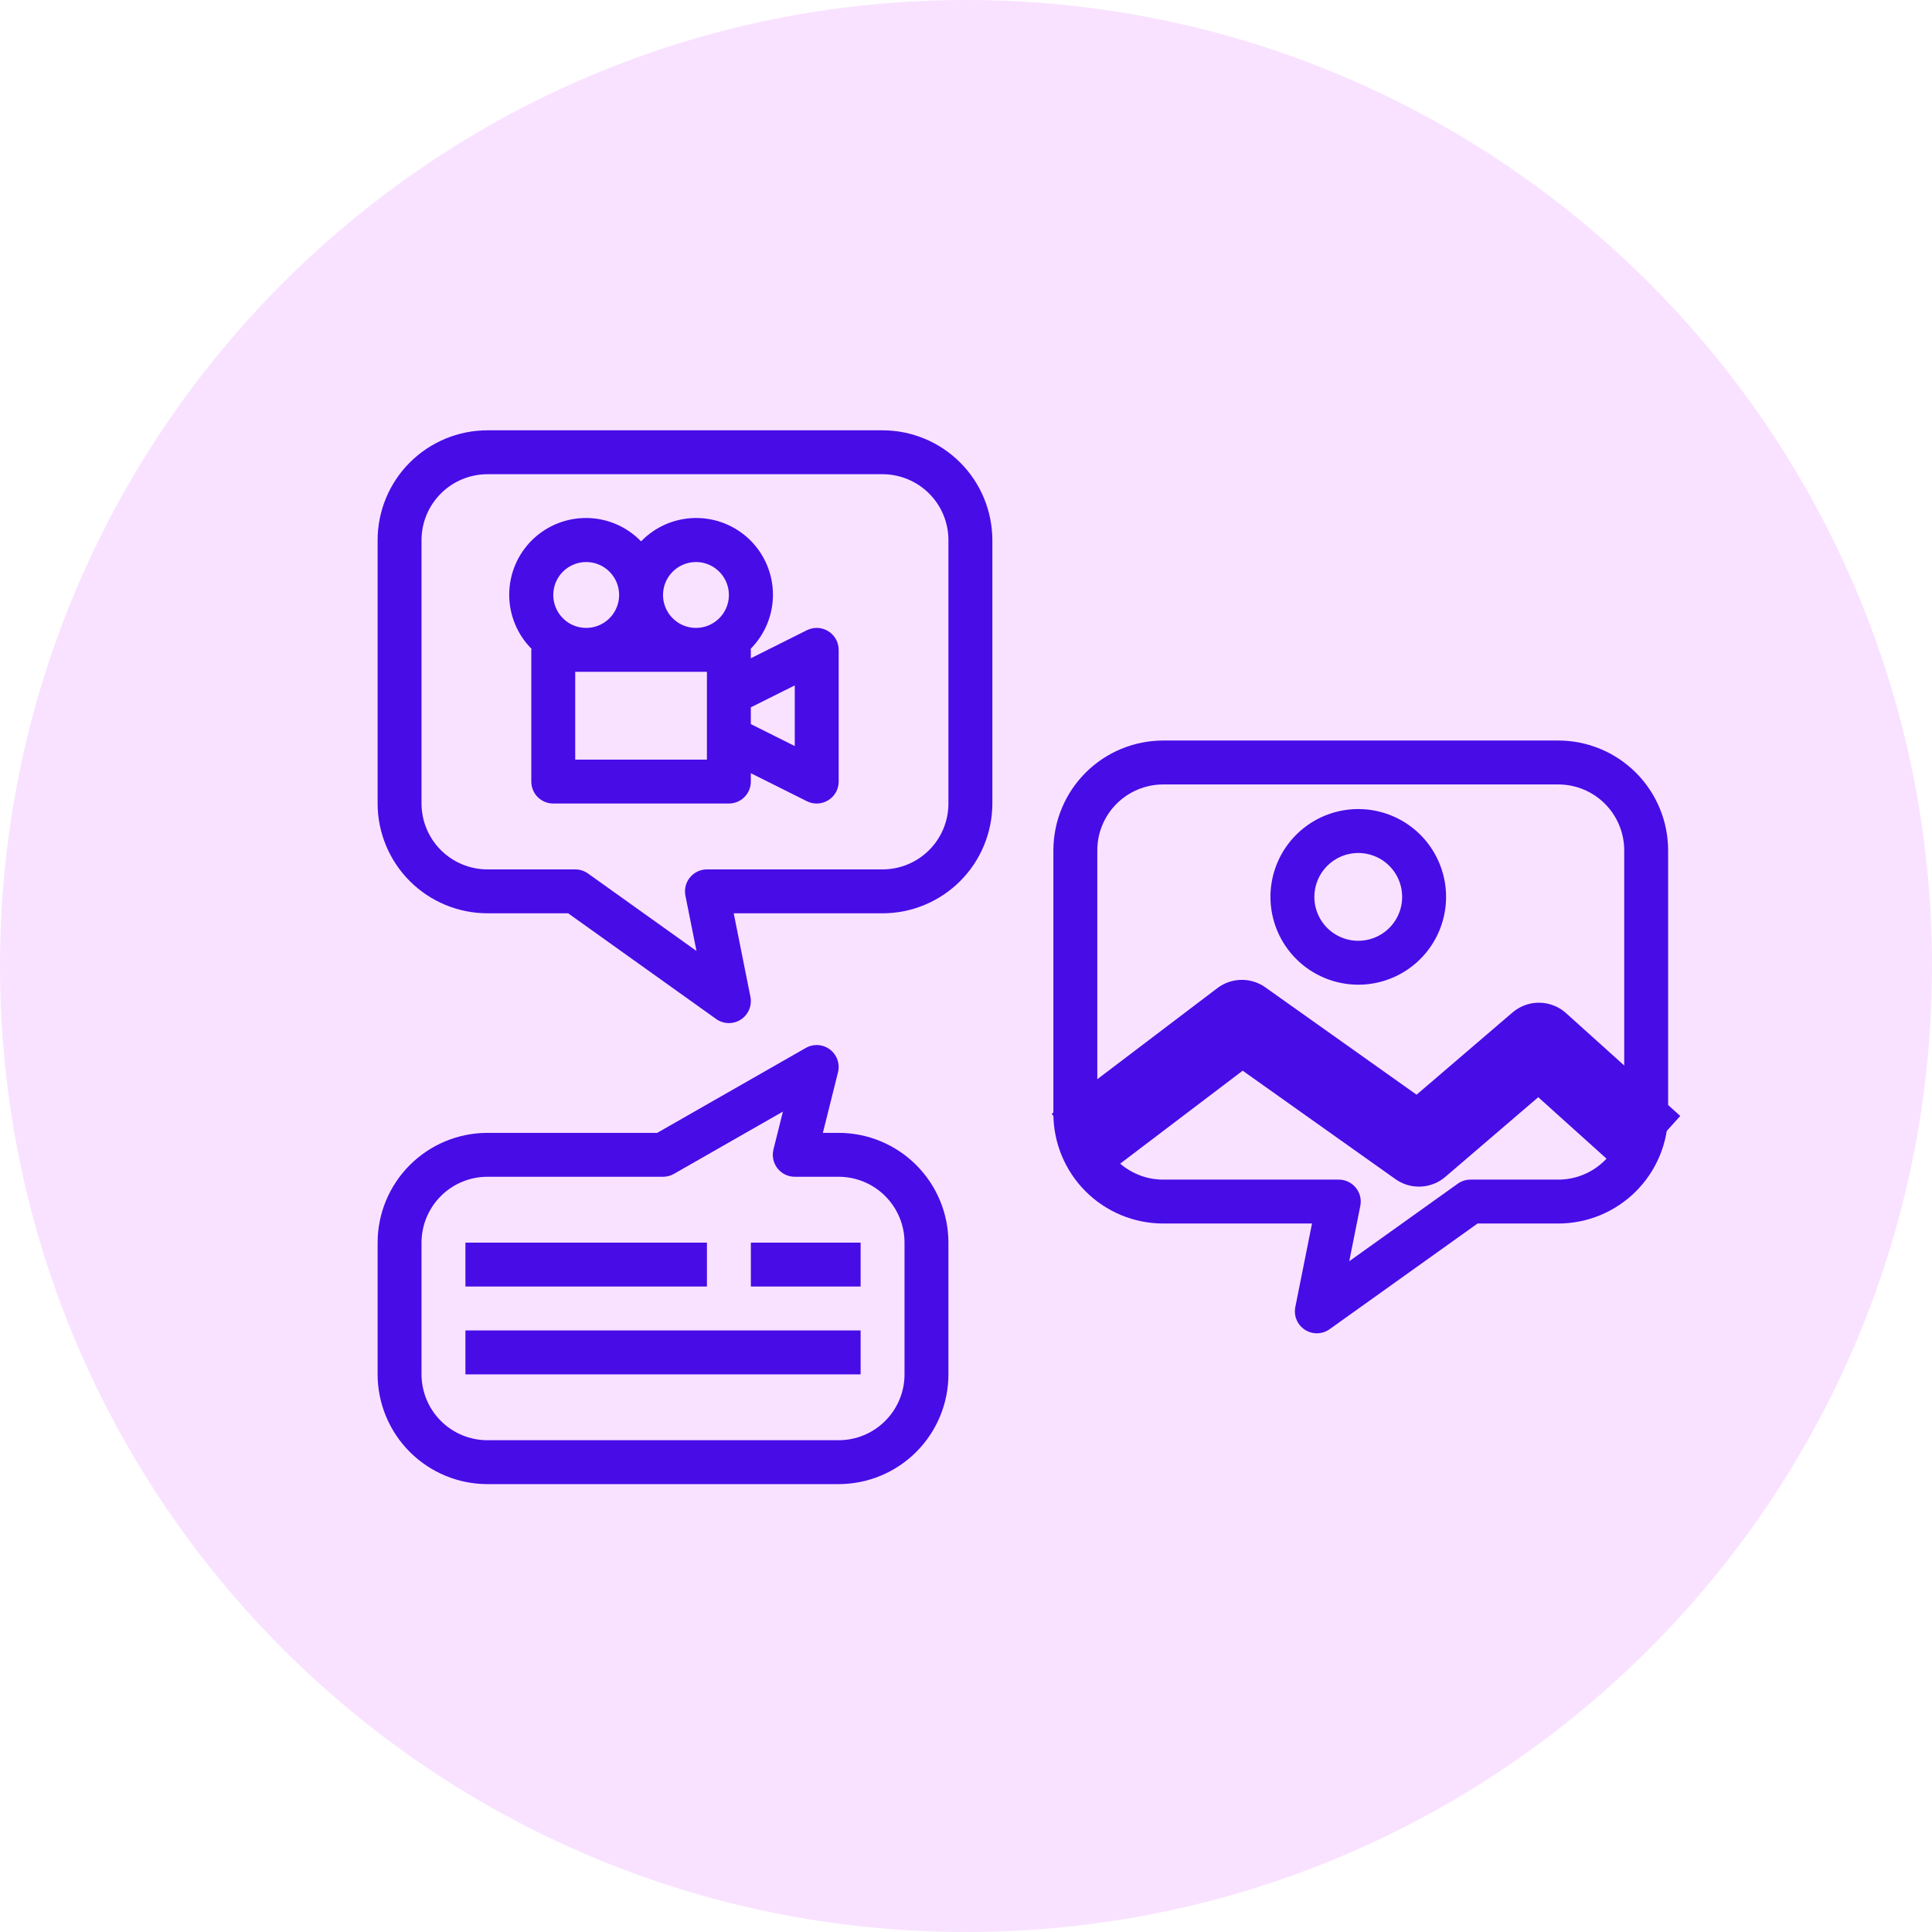 <svg width="62" height="62" viewBox="0 0 62 62" fill="none" xmlns="http://www.w3.org/2000/svg">
<g clip-path="url(#clip0_1_82)">
<path d="M31 62C48.121 62 62 48.121 62 31C62 13.879 48.121 0 31 0C13.879 0 0 13.879 0 31C0 48.121 13.879 62 31 62Z" fill="#F9E2FF"/>
<path d="M15.641 29.309H18.233L22.982 32.701C23.097 32.783 23.233 32.828 23.375 32.832C23.516 32.835 23.655 32.796 23.774 32.719C23.892 32.642 23.985 32.532 24.04 32.401C24.095 32.271 24.109 32.127 24.082 31.989L23.546 29.309H28.323C29.257 29.308 30.152 28.936 30.812 28.276C31.473 27.616 31.844 26.72 31.846 25.786V17.332C31.844 16.398 31.473 15.502 30.812 14.842C30.152 14.182 29.257 13.81 28.323 13.809H15.641C14.707 13.81 13.812 14.182 13.151 14.842C12.491 15.502 12.119 16.398 12.118 17.332V25.786C12.119 26.72 12.491 27.616 13.151 28.276C13.812 28.936 14.707 29.308 15.641 29.309ZM13.527 17.332C13.528 16.771 13.751 16.234 14.147 15.838C14.543 15.442 15.081 15.219 15.641 15.218H28.323C28.883 15.219 29.42 15.442 29.817 15.838C30.213 16.234 30.436 16.771 30.436 17.332V25.786C30.436 26.347 30.213 26.884 29.817 27.28C29.42 27.677 28.883 27.899 28.323 27.9H22.686C22.582 27.9 22.479 27.923 22.385 27.968C22.291 28.012 22.208 28.077 22.142 28.158C22.075 28.238 22.028 28.333 22.003 28.434C21.978 28.535 21.975 28.641 21.996 28.743L22.351 30.518L18.869 28.031C18.749 27.946 18.606 27.9 18.459 27.9H15.641C15.081 27.899 14.543 27.677 14.147 27.28C13.751 26.884 13.528 26.347 13.527 25.786V17.332Z" fill="#480CE7"/>
<path d="M50.009 39.264H47.416L42.668 42.656C42.553 42.738 42.416 42.784 42.275 42.787C42.134 42.79 41.995 42.751 41.876 42.674C41.758 42.597 41.665 42.487 41.61 42.357C41.555 42.227 41.541 42.083 41.568 41.944L42.104 39.264H37.327C36.393 39.263 35.498 38.892 34.837 38.231C34.177 37.571 33.806 36.676 33.804 35.742V27.287C33.806 26.353 34.177 25.458 34.837 24.797C35.498 24.137 36.393 23.765 37.327 23.764H50.009C50.943 23.765 51.838 24.137 52.499 24.797C53.159 25.458 53.531 26.353 53.532 27.287V35.742C53.531 36.676 53.159 37.571 52.499 38.231C51.838 38.892 50.943 39.263 50.009 39.264ZM52.123 27.287C52.122 26.727 51.899 26.189 51.503 25.793C51.107 25.397 50.569 25.174 50.009 25.174H37.327C36.767 25.174 36.23 25.397 35.833 25.793C35.437 26.189 35.214 26.727 35.214 27.287V35.742C35.214 36.302 35.437 36.839 35.833 37.236C36.23 37.632 36.767 37.855 37.327 37.855H42.964C43.068 37.855 43.171 37.879 43.265 37.923C43.359 37.968 43.442 38.033 43.508 38.113C43.575 38.194 43.622 38.288 43.647 38.389C43.672 38.49 43.675 38.596 43.654 38.698L43.299 40.474L46.781 37.986C46.901 37.901 47.044 37.855 47.191 37.855H50.009C50.569 37.855 51.107 37.632 51.503 37.236C51.899 36.839 52.122 36.302 52.123 35.742V27.287Z" fill="#480CE7"/>
<path d="M17.05 20.855V25.082C17.05 25.269 17.124 25.448 17.256 25.58C17.389 25.712 17.568 25.786 17.755 25.786H23.391C23.578 25.786 23.757 25.712 23.889 25.58C24.021 25.448 24.095 25.269 24.095 25.082V24.813L25.894 25.712C26.001 25.766 26.121 25.791 26.241 25.786C26.361 25.78 26.477 25.744 26.579 25.681C26.682 25.618 26.766 25.53 26.825 25.425C26.883 25.32 26.914 25.202 26.914 25.082V20.855C26.914 20.735 26.883 20.616 26.825 20.511C26.766 20.407 26.682 20.318 26.579 20.255C26.477 20.192 26.361 20.156 26.241 20.151C26.121 20.145 26.001 20.171 25.894 20.224L24.095 21.124V20.855C24.095 20.843 24.089 20.833 24.089 20.822C24.318 20.591 24.499 20.318 24.622 20.017C24.745 19.717 24.807 19.395 24.805 19.07C24.803 18.745 24.736 18.424 24.61 18.125C24.483 17.826 24.299 17.555 24.067 17.327C23.835 17.1 23.56 16.921 23.259 16.8C22.957 16.679 22.635 16.619 22.31 16.623C21.985 16.627 21.665 16.696 21.366 16.824C21.068 16.953 20.799 17.14 20.573 17.373C20.347 17.14 20.077 16.953 19.779 16.824C19.481 16.696 19.16 16.627 18.835 16.623C18.51 16.619 18.188 16.679 17.887 16.8C17.585 16.921 17.311 17.1 17.079 17.327C16.847 17.555 16.662 17.826 16.536 18.125C16.409 18.424 16.343 18.745 16.341 19.07C16.339 19.395 16.401 19.717 16.524 20.017C16.646 20.318 16.828 20.591 17.057 20.822C17.056 20.833 17.05 20.843 17.05 20.855ZM22.686 24.377H18.459V21.559H22.686V24.377ZM25.505 21.995V23.942L24.095 23.237V22.699L25.505 21.995ZM22.334 18.036C22.543 18.036 22.747 18.098 22.921 18.214C23.095 18.331 23.23 18.496 23.311 18.689C23.39 18.882 23.411 19.094 23.371 19.299C23.33 19.504 23.229 19.693 23.081 19.84C22.934 19.988 22.745 20.089 22.54 20.13C22.335 20.171 22.123 20.149 21.93 20.07C21.736 19.99 21.572 19.854 21.455 19.68C21.339 19.506 21.277 19.302 21.277 19.093C21.277 18.813 21.389 18.544 21.587 18.346C21.785 18.148 22.054 18.037 22.334 18.036ZM18.811 18.036C19.02 18.036 19.225 18.098 19.398 18.214C19.572 18.331 19.708 18.496 19.788 18.689C19.868 18.882 19.889 19.094 19.848 19.299C19.807 19.504 19.706 19.693 19.559 19.84C19.411 19.988 19.223 20.089 19.017 20.13C18.812 20.171 18.6 20.149 18.407 20.07C18.214 19.99 18.049 19.854 17.933 19.68C17.817 19.506 17.755 19.302 17.755 19.093C17.755 18.813 17.866 18.544 18.064 18.346C18.262 18.148 18.531 18.037 18.811 18.036Z" fill="#480CE7"/>
<path d="M43.588 31.6C44.145 31.6 44.69 31.435 45.154 31.125C45.617 30.816 45.978 30.375 46.191 29.861C46.405 29.346 46.461 28.779 46.352 28.232C46.243 27.686 45.975 27.183 45.581 26.789C45.187 26.395 44.684 26.127 44.138 26.018C43.591 25.909 43.024 25.965 42.509 26.178C41.995 26.392 41.554 26.753 41.245 27.216C40.935 27.68 40.77 28.225 40.77 28.782C40.77 29.529 41.068 30.246 41.596 30.774C42.124 31.302 42.841 31.599 43.588 31.6ZM43.588 27.373C43.867 27.373 44.139 27.456 44.371 27.61C44.602 27.765 44.783 27.985 44.89 28.243C44.996 28.5 45.024 28.784 44.97 29.057C44.916 29.33 44.781 29.581 44.584 29.779C44.387 29.976 44.136 30.11 43.863 30.164C43.589 30.218 43.306 30.191 43.049 30.084C42.791 29.977 42.571 29.797 42.416 29.565C42.261 29.333 42.179 29.061 42.179 28.782C42.179 28.409 42.328 28.05 42.592 27.786C42.856 27.522 43.214 27.373 43.588 27.373Z" fill="#480CE7"/>
<path d="M34.538 36.779L39.853 32.746L45.535 36.779L49.385 33.479L53.051 36.779" stroke="#480CE7" stroke-width="2.602" stroke-linejoin="round"/>
<path d="M15.641 47.627H26.914C27.848 47.626 28.743 47.255 29.403 46.594C30.064 45.934 30.435 45.038 30.436 44.105V39.877C30.435 38.943 30.064 38.048 29.403 37.388C28.743 36.727 27.848 36.356 26.914 36.355H26.407L26.892 34.412C26.926 34.278 26.919 34.137 26.873 34.007C26.827 33.877 26.744 33.763 26.634 33.68C26.524 33.596 26.392 33.547 26.255 33.538C26.117 33.529 25.979 33.561 25.86 33.629L21.09 36.355H15.641C14.707 36.356 13.812 36.727 13.151 37.388C12.491 38.048 12.119 38.943 12.118 39.877V44.105C12.119 45.038 12.491 45.934 13.151 46.594C13.812 47.255 14.707 47.626 15.641 47.627ZM13.527 39.877C13.528 39.317 13.751 38.78 14.147 38.383C14.543 37.987 15.081 37.764 15.641 37.764H21.277C21.4 37.764 21.52 37.732 21.627 37.671L25.125 35.672L24.821 36.888C24.795 36.992 24.793 37.1 24.816 37.205C24.838 37.31 24.884 37.408 24.949 37.492C25.015 37.577 25.099 37.645 25.196 37.692C25.292 37.739 25.398 37.764 25.505 37.764H26.914C27.474 37.764 28.011 37.987 28.407 38.383C28.804 38.78 29.027 39.317 29.027 39.877V44.105C29.027 44.665 28.804 45.202 28.407 45.598C28.011 45.995 27.474 46.218 26.914 46.218H15.641C15.081 46.218 14.543 45.995 14.147 45.598C13.751 45.202 13.528 44.665 13.527 44.105V39.877Z" fill="#480CE7"/>
<path d="M22.686 39.877H14.936V41.286H22.686V39.877Z" fill="#480CE7"/>
<path d="M27.618 39.877H24.096V41.286H27.618V39.877Z" fill="#480CE7"/>
<path d="M27.618 42.695H14.936V44.105H27.618V42.695Z" fill="#480CE7"/>
</g>
<defs>
<clipPath id="clip0_1_82">
<rect width="62" height="62" fill="white"/>
</clipPath>
</defs>
</svg>
